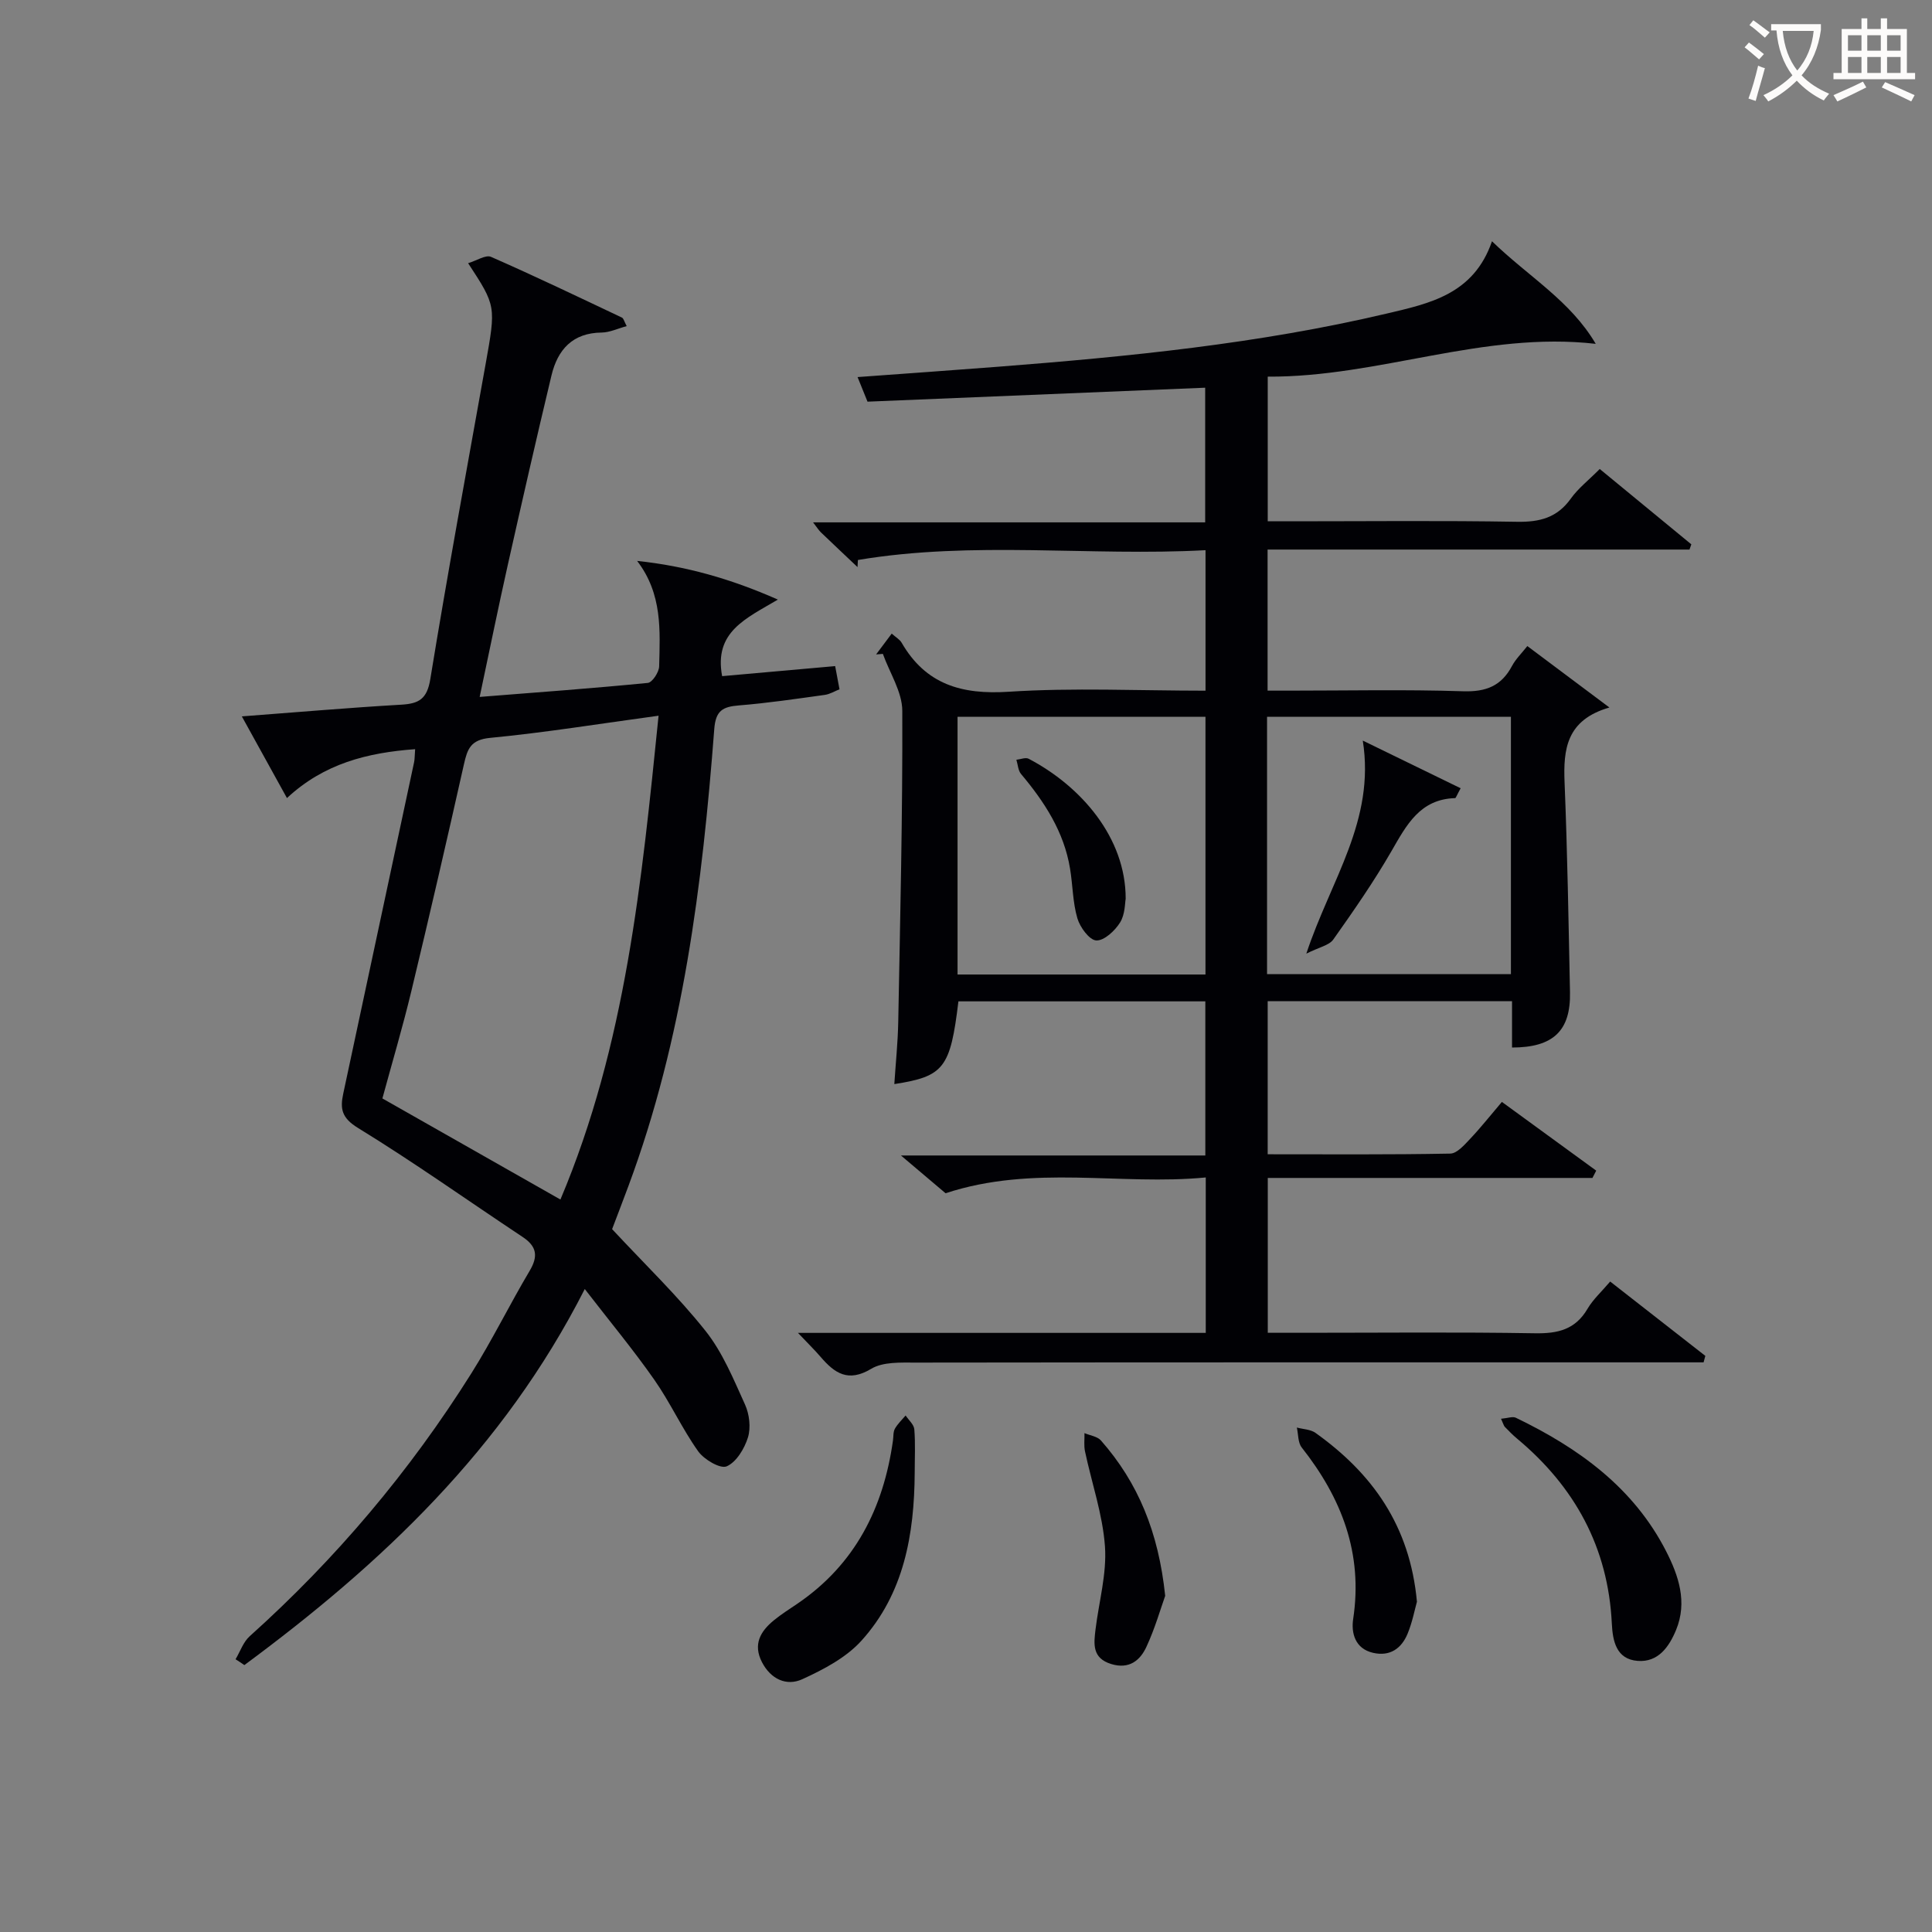 <svg enable-background="new 0 0 400 400" viewBox="0 0 400 400" xmlns="http://www.w3.org/2000/svg"><rect x="0" y="0" width="400" height="400" fill="#808080" stroke="none"/><g fill="#010105"><path d="m329.7 243.88c-22.27 0-44.54 0-67.22 0v32.06h7.35c16 0 32-.17 47.99.1 4.73.08 8.34-.77 10.86-5.07 1.15-1.96 2.92-3.55 4.69-5.64 6.75 5.27 13.22 10.33 19.7 15.39-.12.45-.24.9-.36 1.34-1.88 0-3.75 0-5.63 0-52.49 0-104.98-.02-157.47.05-3.12 0-6.78-.19-9.24 1.29-4.79 2.87-7.57.9-10.47-2.47-1.26-1.46-2.64-2.81-4.69-4.97h84.43c0-10.74 0-20.99 0-32.18-17.72 1.71-35.67-2.72-53.87 3.27-2.43-2.06-5.43-4.6-9.24-7.82h63.02c0-10.83 0-21.21 0-31.91-17.05 0-34.09 0-51.12 0-1.67 13.82-2.98 15.53-13.27 17.13.28-4.32.73-8.59.81-12.86.4-21.47.92-42.94.84-64.41-.01-3.94-2.62-7.87-4.02-11.8-.47.04-.93.07-1.4.11 1.03-1.38 2.07-2.76 3.23-4.31.86.77 1.66 1.21 2.05 1.88 5 8.65 12.43 10.79 22.15 10.16 13.42-.87 26.94-.22 40.77-.22 0-9.55 0-18.8 0-29.09-23.9 1.3-48.05-1.99-71.97 2.03-.03.49-.05.98-.08 1.47-2.53-2.4-5.07-4.78-7.59-7.2-.44-.43-.77-.97-1.61-2.06h81.18c0-9.49 0-18.53 0-27.88-23.17.96-46.35 1.92-69.91 2.89-.62-1.53-1.2-2.97-2.06-5.09 10.05-.74 19.57-1.4 29.09-2.14 27.01-2.1 53.94-4.76 80.38-10.99 8.89-2.1 18.08-3.95 21.88-14.99 7.65 7.41 16.19 12.27 21.48 21.24-23.27-2.67-44.87 6.92-67.91 6.79v29.95h5.14c15.5 0 31-.17 46.49.1 4.7.08 8.3-.85 11.12-4.8 1.52-2.13 3.69-3.81 5.99-6.13 6.35 5.23 12.65 10.41 18.96 15.6-.13.36-.26.72-.38 1.08-28.99 0-57.99 0-87.35 0v29.21h4.5c12 0 24-.26 35.99.13 4.74.15 7.92-1.1 10.12-5.25.76-1.42 1.98-2.6 3.17-4.11 5.48 4.1 10.74 8.04 16.99 12.72-8.9 2.57-9.57 8.63-9.28 15.56.59 14.46.82 28.94 1.12 43.42.16 7.93-3.46 11.42-12 11.42 0-3.1 0-6.2 0-9.59-17.01 0-33.61 0-50.59 0v31.69c12.61 0 25.21.1 37.81-.14 1.41-.03 2.94-1.83 4.13-3.08 2.16-2.28 4.11-4.76 6.55-7.62 6.62 4.82 13.07 9.52 19.53 14.23-.27.5-.53 1-.78 1.51zm-80.12-42.12c0-18.09 0-35.78 0-53.36-17.38 0-34.4 0-51.33 0v53.36zm63.24-53.35c-17.17 0-33.85 0-50.49 0v53.28h50.49c0-17.88 0-35.46 0-53.28z"/><path d="m48.77 343.53c.96-1.61 1.6-3.58 2.93-4.77 17.83-16 33.14-34.14 45.88-54.41 4.33-6.89 7.92-14.24 12.08-21.24 1.81-3.05 1.47-5.07-1.47-7.02-11.35-7.53-22.46-15.44-34.07-22.56-3.38-2.07-3.73-3.96-3.06-7.08 4.9-22.87 9.79-45.75 14.67-68.62.14-.64.11-1.32.22-2.72-9.9.72-18.88 2.98-26.54 10.12-3.06-5.55-6.06-10.96-9.34-16.91 11.52-.87 22.23-1.8 32.96-2.42 3.69-.21 5.38-1.14 6.06-5.3 3.55-21.76 7.55-43.45 11.44-65.16 2.16-12.08 2.2-12.07-3.61-20.95 1.78-.53 3.65-1.79 4.74-1.31 9.12 4 18.1 8.31 27.1 12.57.35.16.47.8.99 1.77-1.87.5-3.52 1.31-5.17 1.33-6.04.06-9.12 3.54-10.4 8.87-3.13 13.06-6.11 26.15-9.05 39.25-1.98 8.85-3.79 17.74-5.82 27.32 12.01-.95 23.42-1.78 34.81-2.9.92-.09 2.32-2.21 2.35-3.42.18-7.42.7-14.98-4.56-21.84 10.03 1.06 19.33 3.67 29.14 8.01-6.63 3.93-13.27 6.66-11.54 15.85 7.72-.69 15.42-1.37 23.4-2.08.31 1.68.58 3.09.9 4.8-.97.38-1.98 1.01-3.05 1.16-5.92.82-11.84 1.7-17.79 2.18-3.33.27-4.8 1.06-5.09 4.9-2.46 32.18-6.43 64.11-17.78 94.63-1.26 3.4-2.57 6.78-3.37 8.9 6.84 7.35 13.58 13.82 19.34 21.07 3.54 4.45 5.79 9.99 8.18 15.25.9 1.99 1.23 4.75.61 6.79-.72 2.32-2.4 5.13-4.41 6-1.32.57-4.67-1.4-5.89-3.1-3.36-4.72-5.78-10.1-9.11-14.85-4.33-6.19-9.18-12.03-14.38-18.76-16.9 33.24-42.18 56.94-70.48 77.86-.59-.42-1.2-.82-1.82-1.21zm87.58-195.35c-12.22 1.66-23.52 3.5-34.89 4.59-4.05.39-4.7 2.33-5.41 5.48-3.52 15.68-7.13 31.35-10.89 46.97-1.81 7.52-4.02 14.94-5.99 22.2 12.51 7.1 24.55 13.94 36.86 20.93 13.56-32.11 16.83-65.89 20.32-100.17z"/><path d="m189.38 304.92c-.08 12.74-2.21 25.02-11.04 34.78-3.18 3.51-7.84 5.96-12.25 7.97-3.26 1.49-6.52-.03-8.33-3.53-1.9-3.68-.34-6.39 2.47-8.68 1.54-1.26 3.24-2.33 4.89-3.45 11.93-8.13 17.8-19.81 19.76-33.77.12-.82.02-1.76.4-2.44.57-1.01 1.46-1.84 2.22-2.74.63.96 1.72 1.87 1.8 2.88.24 2.97.08 5.98.08 8.98z"/><path d="m310.77 293.74c1.39-.12 2.41-.53 3.07-.21 12.98 6.26 24.37 14.45 31.11 27.63 2.57 5.03 4.45 10.5 2.07 16.29-1.47 3.56-3.73 6.74-7.95 6.42-4.43-.33-5.18-4.09-5.36-7.74-.76-15.74-7.66-28.31-19.63-38.29-.89-.74-1.71-1.59-2.52-2.42-.21-.21-.28-.57-.79-1.68z"/><path d="m293.36 331.62c-.46 1.64-.95 4.25-1.94 6.64-1.27 3.05-3.65 4.74-7.14 3.94-3.77-.86-4.55-4.17-4.12-7 2.06-13.61-2.4-25.05-10.65-35.51-.8-1.01-.7-2.74-1.01-4.13 1.3.35 2.84.37 3.87 1.11 11.7 8.36 19.54 19.15 20.99 34.95z"/><path d="m241.24 330.4c-.94 2.62-2.11 6.74-3.89 10.57-1.31 2.82-3.57 4.67-7.25 3.56-4.02-1.21-3.65-4.17-3.28-7.2.7-5.73 2.35-11.51 1.95-17.16-.47-6.62-2.74-13.11-4.13-19.67-.26-1.22-.08-2.52-.11-3.79 1.16.5 2.67.68 3.42 1.54 7.68 8.73 11.92 18.97 13.29 32.15z"/><path d="m233.06 186.09c-.16.79-.1 3.2-1.16 4.9-1.06 1.71-3.3 3.8-4.93 3.72-1.42-.07-3.37-2.73-3.91-4.58-.97-3.3-.95-6.87-1.52-10.3-1.25-7.62-5.29-13.81-10.15-19.59-.61-.73-.65-1.95-.96-2.94.86-.09 1.91-.54 2.54-.21 10.81 5.66 20.12 16.3 20.09 29z"/><path d="m282.15 153.33c7.15 3.49 13.68 6.67 20.26 9.87-.84 1.53-.99 2.04-1.14 2.04-7.3.22-10.07 5.58-13.19 10.99-3.64 6.31-7.82 12.33-12.04 18.29-.86 1.21-2.92 1.58-5.58 2.92 5.07-15.3 14.31-27.52 11.69-44.11z"/></g><path d="m362.1 8.8c1.1.8 2.1 1.6 3.1 2.4l-1 1.1c-1.3-1.1-2.3-2-3-2.5zm1.9 4.8c.5.2.9.4 1.4.5-.6 2.3-1.3 4.5-1.9 6.8l-1.5-.5c.8-2.1 1.4-4.3 2-6.8zm-1-9.4c1.3.9 2.4 1.8 3.4 2.5l-1 1.1c-1.4-1.2-2.4-2.1-3.2-2.6zm3.7 2.2v-1.4h10.3v1.2c-.5 3.6-1.8 6.8-4 9.4 1.5 1.6 3.4 2.8 5.7 3.8-.3.4-.7.8-1.1 1.4-2.3-1.1-4.1-2.5-5.6-4.1-1.6 1.6-3.6 3.1-5.9 4.3-.3-.5-.7-.9-1-1.3 2.4-1.1 4.4-2.5 6-4.1-1.9-2.5-3-5.6-3.3-9.3h-1.1zm8.8 0h-6.4c.3 3.3 1.3 6 3 8.2 2-2.3 3.1-5.1 3.4-8.2z" fill="#fcfbfa"/><path d="m385.3 3.8h1.3v2.2h2.8v-2.2h1.3v2.2h4.1v9.1h1.7v1.3h-16.9v-1.3h1.7v-9.1h4.1v-2.2zm.4 13.1.7 1.2c-1.8.9-3.8 1.9-6 2.9-.2-.4-.5-.8-.8-1.3 2.3-1 4.3-1.9 6.1-2.8zm-3.1-6.4h2.8v-3.2h-2.8zm0 4.6h2.8v-3.3h-2.8zm4-4.6h2.8v-3.2h-2.8zm0 4.6h2.8v-3.3h-2.8zm3.7 1.9c2.1.9 4.1 1.8 6.1 2.7l-.7 1.3c-2.2-1.1-4.2-2-6.1-2.9zm3.2-9.7h-2.8v3.2h2.8zm-2.8 7.8h2.8v-3.3h-2.8z" fill="#fcfbfa"/></svg>